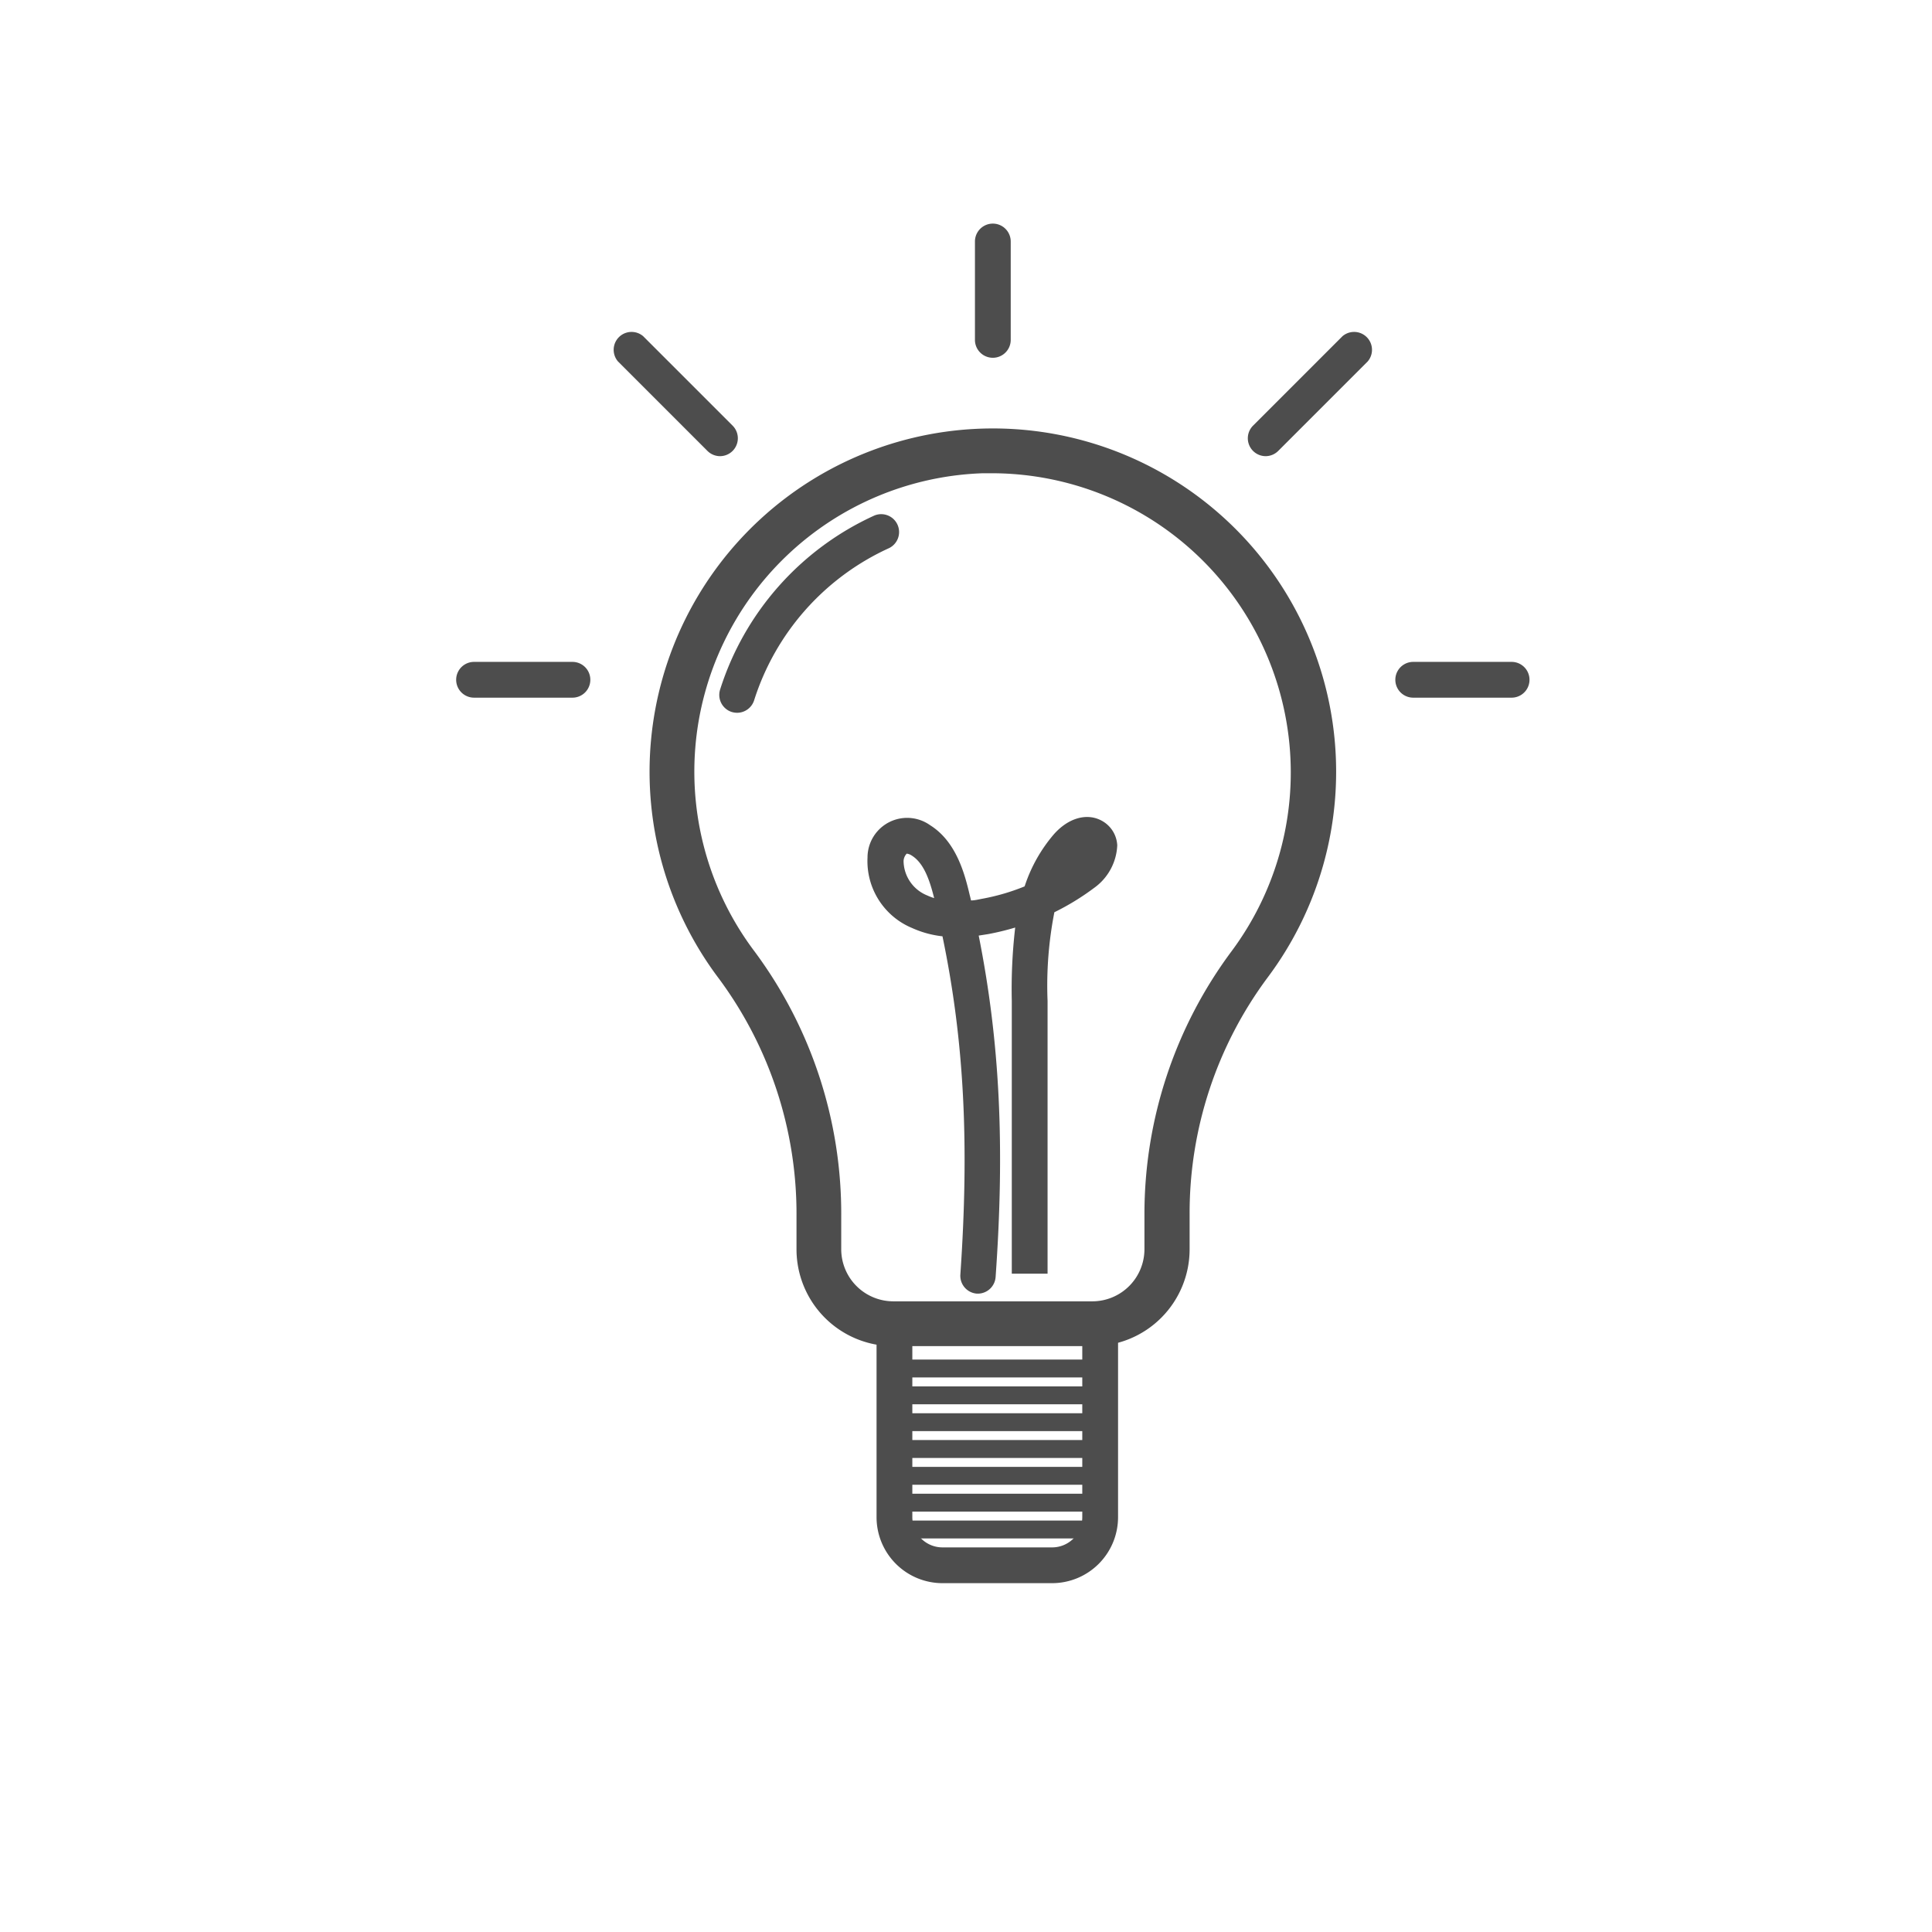<svg id="Layer_1" data-name="Layer 1" xmlns="http://www.w3.org/2000/svg" xmlns:xlink="http://www.w3.org/1999/xlink" viewBox="0 0 216 216"><defs><style>.cls-1{fill:none;}.cls-2{fill:#4d4d4d;}.cls-3{clip-path:url(#clip-path);}</style><clipPath id="clip-path"><path class="cls-1" d="M100,148h23a0,0,0,0,1,0,0v21.63a5.37,5.37,0,0,1-5.37,5.37H105.37a5.37,5.37,0,0,1-5.37-5.37V148A0,0,0,0,1,100,148Z"/></clipPath></defs><title>topic</title><path class="cls-2" d="M122.13,150.5H99.87a10.83,10.83,0,0,1-10.82-10.82V136a44.18,44.18,0,0,0-8.66-26.57,38.38,38.38,0,1,1,61.33-.14A44.14,44.14,0,0,0,133,135.66v4A10.83,10.83,0,0,1,122.13,150.5ZM111,52.91l-1.12,0a33.38,33.38,0,0,0-25.5,53.49A49.16,49.16,0,0,1,94.05,136v3.67a5.83,5.83,0,0,0,5.82,5.82h22.26a5.83,5.83,0,0,0,5.82-5.82v-4a49.19,49.19,0,0,1,9.77-29.36A33.46,33.46,0,0,0,111,52.91Z"/><path class="cls-2" d="M82.42,79.69a2.15,2.15,0,0,1-.61-.09,2,2,0,0,1-1.3-2.51A32,32,0,0,1,97.77,57.63a2,2,0,0,1,1.65,3.64,28,28,0,0,0-15.1,17A2,2,0,0,1,82.42,79.69Z"/><path class="cls-2" d="M109.37,144.63h-.15a2,2,0,0,1-1.85-2.14c1-14.5.45-26.05-2-37.81a11.17,11.17,0,0,1-3.38-.92,8.1,8.1,0,0,1-5-7.9,4.43,4.43,0,0,1,7-3.6c3,1.88,3.91,5.63,4.44,7.87.05.18.09.36.13.54.39,0,.79-.1,1.21-.18a24,24,0,0,0,4.78-1.39l.06-.17a17.07,17.07,0,0,1,3.2-5.64c1.65-1.88,3.79-2.46,5.46-1.48a3.31,3.31,0,0,1,1.64,2.7,6.17,6.17,0,0,1-2.56,4.74,28,28,0,0,1-4.47,2.74,42.57,42.57,0,0,0-.76,9.93V142.4l-4,0h2l-2,0V111.92a59.53,59.53,0,0,1,.38-8.22,28.67,28.67,0,0,1-3,.73l-1.08.17c2.37,11.88,2.93,23.58,1.89,38.18A2,2,0,0,1,109.37,144.63Zm-8-49.19h0a1.28,1.28,0,0,0-.35.83,4.21,4.21,0,0,0,2.64,3.84,6.62,6.62,0,0,0,.78.3c-.5-2-1.15-3.92-2.51-4.76A1.27,1.27,0,0,0,101.39,95.44Z"/><path class="cls-2" d="M111,40a2,2,0,0,1-2-2V27a2,2,0,0,1,4,0V38A2,2,0,0,1,111,40Z"/><path class="cls-2" d="M169,78H158a2,2,0,0,1,0-4h11a2,2,0,0,1,0,4Z"/><path class="cls-2" d="M64,78H53a2,2,0,0,1,0-4H64a2,2,0,0,1,0,4Z"/><path class="cls-2" d="M141.5,51a2,2,0,0,1-1.41-3.41l10-10a2,2,0,0,1,2.82,2.82l-10,10A2,2,0,0,1,141.5,51Z"/><path class="cls-2" d="M80.5,51a2,2,0,0,1-1.41-.59l-10-10a2,2,0,0,1,2.82-2.82l10,10A2,2,0,0,1,80.5,51Z"/><path class="cls-2" d="M117.63,177H105.37A7.38,7.38,0,0,1,98,169.63V148a2,2,0,0,1,2-2h23a2,2,0,0,1,2,2v21.63A7.38,7.38,0,0,1,117.63,177ZM102,150v19.63a3.37,3.37,0,0,0,3.37,3.37h12.26a3.37,3.37,0,0,0,3.37-3.37V150Z"/><g class="cls-3"><path class="cls-2" d="M128,154H95a1,1,0,0,1,0-2h33a1,1,0,0,1,0,2Z"/><path class="cls-2" d="M128,157H95a1,1,0,0,1,0-2h33a1,1,0,0,1,0,2Z"/><path class="cls-2" d="M128,160H95a1,1,0,0,1,0-2h33a1,1,0,0,1,0,2Z"/><path class="cls-2" d="M128,163H95a1,1,0,0,1,0-2h33a1,1,0,0,1,0,2Z"/><path class="cls-2" d="M128,166H95a1,1,0,0,1,0-2h33a1,1,0,0,1,0,2Z"/><path class="cls-2" d="M128,169H95a1,1,0,0,1,0-2h33a1,1,0,0,1,0,2Z"/><path class="cls-2" d="M128,172H95a1,1,0,0,1,0-2h33a1,1,0,0,1,0,2Z"/></g></svg>